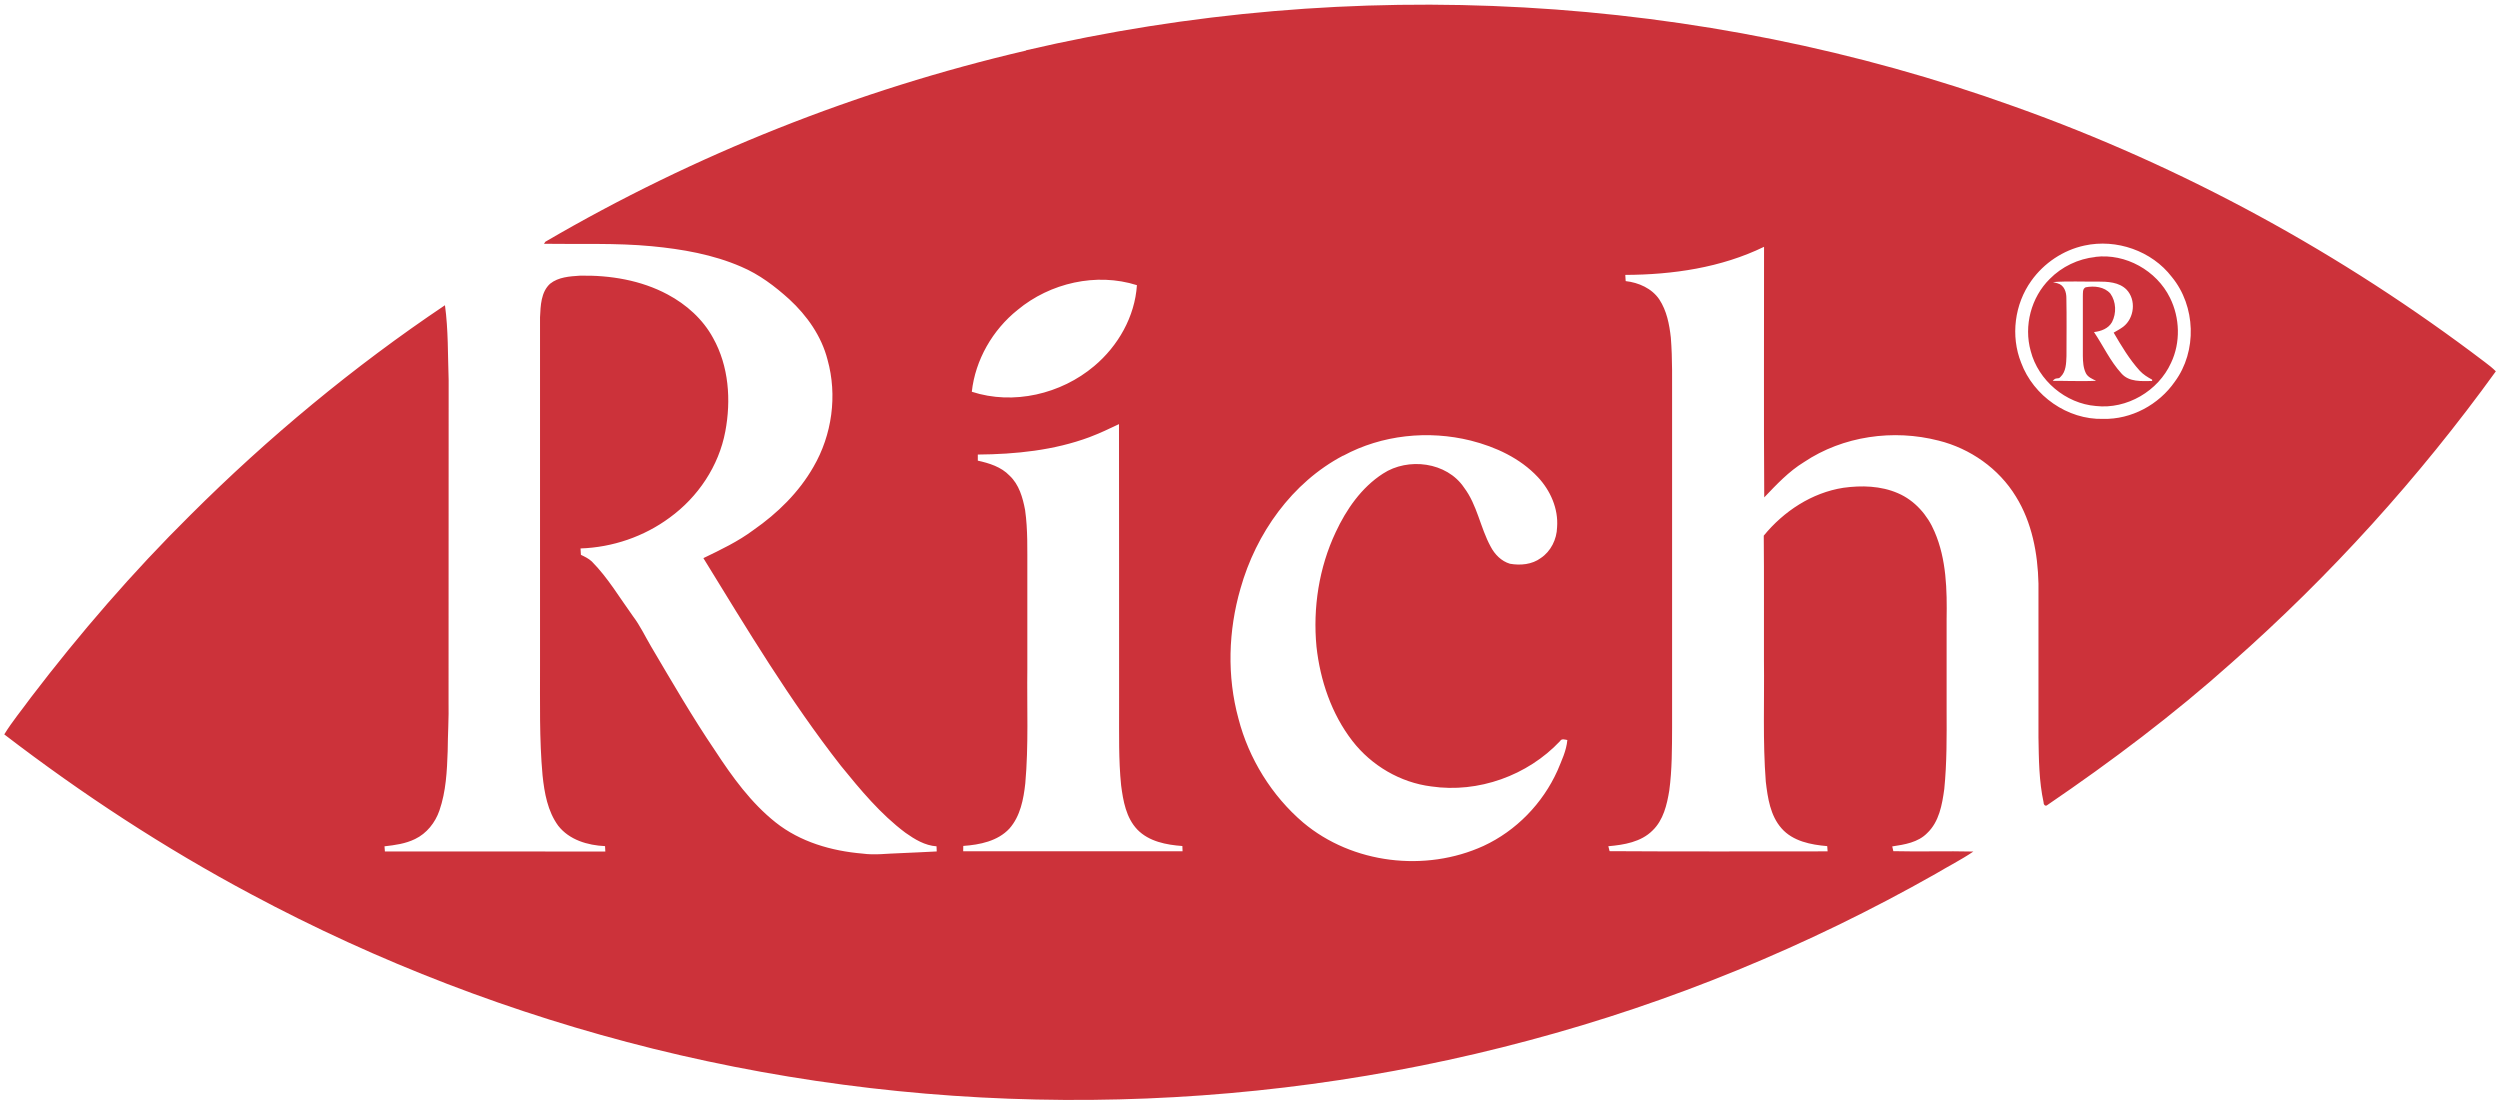 <?xml version="1.0" encoding="UTF-8"?>
<!DOCTYPE svg PUBLIC "-//W3C//DTD SVG 1.1//EN" "http://www.w3.org/Graphics/SVG/1.1/DTD/svg11.dtd">
<!-- Creator: CorelDRAW 2017 -->
<svg xmlns="http://www.w3.org/2000/svg" xml:space="preserve" width="258mm" height="114mm" version="1.1" style="shape-rendering:geometricPrecision; text-rendering:geometricPrecision; image-rendering:optimizeQuality; fill-rule:evenodd; clip-rule:evenodd"
viewBox="0 0 25800 11400"
 xmlns:xlink="http://www.w3.org/1999/xlink">
 <defs>
  <style type="text/css">
   <![CDATA[
    .fil0 {fill:#CC323A;fill-rule:nonzero}
   ]]>
  </style>
 </defs>
 <g id="Слой_x0020_1">
  <path class="fil0" d="M10589 519c3361,-783 6948,-589 10198,580 1743,620 3385,1519 4858,2639 39,29 77,59 112,94 -794,1099 -1709,2110 -2726,3007 -597,534 -1239,1017 -1901,1468 -22,20 -41,-4 -40,-26 -48,-220 -49,-446 -53,-670 0,-530 0,-1059 0,-1589 -7,-311 -67,-631 -233,-898 -176,-289 -472,-496 -798,-577 -467,-120 -986,-48 -1389,222 -157,96 -284,232 -410,364 -6,-862 -1,-1724 -2,-2586 -444,216 -943,288 -1432,290 1,21 2,43 4,64 134,15 270,75 347,189 77,117 104,258 119,394 18,223 12,447 13,670 0,1117 0,2234 0,3351 -1,218 0,437 -29,653 -24,147 -61,305 -172,412 -119,120 -296,149 -457,163 3,13 10,38 13,51 750,5 1500,2 2250,2 -2,-18 -3,-36 -4,-54 -168,-14 -354,-50 -471,-183 -117,-132 -143,-314 -163,-482 -32,-416 -14,-833 -19,-1250 -1,-430 2,-860 -2,-1289 206,-252 496,-443 821,-494 188,-26 387,-21 564,56 173,74 306,226 378,398 123,284 129,601 124,905 0,312 0,623 0,935 1,272 3,544 -24,814 -22,162 -53,339 -177,456 -94,96 -233,118 -360,137 3,12 8,37 11,49 275,7 551,-3 826,4 -125,85 -261,153 -391,231 -1319,747 -2732,1328 -4196,1718 -2941,790 -6082,818 -9037,86 -1443,-358 -2842,-894 -4152,-1596 -893,-476 -1742,-1032 -2545,-1648 82,-134 183,-254 274,-380 506,-663 1053,-1296 1646,-1883 805,-803 1684,-1532 2628,-2166 35,256 29,515 38,773 -1,1106 0,2211 -1,3317 4,171 -8,341 -9,512 -7,205 -17,415 -85,612 -43,125 -131,237 -252,295 -98,48 -207,63 -315,75 1,13 3,40 4,53 758,1 1517,-1 2275,1 -1,-19 -2,-38 -3,-56 -179,-8 -369,-64 -483,-210 -110,-150 -143,-340 -162,-521 -34,-376 -25,-753 -26,-1130 0,-1199 0,-2398 0,-3597 6,-119 9,-259 104,-346 86,-69 202,-76 308,-83 310,-6 629,46 905,194 193,103 364,255 469,449 163,291 187,642 126,965 -67,357 -282,677 -574,889 -265,196 -590,307 -920,318 1,22 2,44 4,66 40,19 80,38 113,69 166,168 286,373 424,564 73,96 124,205 185,309 215,364 427,731 665,1082 176,269 368,535 622,737 254,202 577,295 896,322 128,18 256,-1 384,-4 128,-4 255,-13 383,-18 -1,-18 -1,-36 -2,-53 -120,-8 -225,-72 -321,-140 -258,-193 -464,-443 -666,-691 -529,-676 -970,-1413 -1419,-2143 178,-86 359,-172 518,-291 247,-172 468,-388 618,-651 192,-330 248,-738 145,-1106 -62,-243 -212,-455 -394,-623 -148,-134 -310,-257 -496,-336 -292,-127 -610,-182 -925,-212 -370,-35 -741,-19 -1111,-25 4,-5 11,-16 14,-21 1542,-901 3221,-1567 4960,-1973zm10923 2015c-220,47 -419,181 -549,364 -173,241 -215,569 -105,845 127,343 479,590 846,580 291,7 575,-146 740,-384 232,-314 217,-780 -31,-1081 -206,-269 -571,-396 -901,-324zm-11010 664c-258,206 -437,516 -473,845 429,140 921,24 1263,-265 247,-207 420,-511 441,-835 -419,-133 -896,-23 -1231,255zm743 1313c-368,137 -764,177 -1154,180 0,16 0,47 0,63 118,26 241,64 327,154 99,92 137,228 161,356 29,204 22,410 23,616 0,341 0,682 0,1023 -5,394 14,788 -21,1181 -18,164 -51,339 -164,467 -121,130 -306,167 -476,179 -1,18 -1,36 -1,55 755,0 1510,0 2264,0 -1,-18 -2,-36 -2,-54 -165,-12 -345,-46 -465,-170 -116,-122 -146,-295 -167,-456 -27,-264 -20,-530 -21,-796 -1,-978 1,-1955 -1,-2932 -100,48 -200,95 -303,134zm2616 191c-528,278 -899,803 -1059,1371 -126,435 -141,905 -21,1344 106,411 344,796 668,1072 507,426 1261,515 1861,241 337,-156 611,-439 763,-777 42,-102 92,-204 102,-316 -26,-4 -59,-18 -75,11 -335,356 -845,539 -1329,468 -320,-40 -617,-215 -814,-469 -216,-279 -333,-626 -371,-974 -38,-401 26,-815 198,-1180 110,-236 266,-462 488,-605 259,-170 659,-121 837,144 136,180 167,412 274,608 42,81 111,152 200,178 108,19 228,8 318,-59 104,-69 165,-194 168,-317 15,-192 -69,-381 -199,-519 -183,-195 -435,-311 -691,-376 -438,-109 -918,-60 -1317,156zm7763 -2051c312,-38 632,141 770,422 103,207 111,462 11,672 -132,291 -457,481 -775,445 -313,-25 -595,-264 -673,-567 -73,-260 4,-554 196,-744 125,-127 294,-208 472,-227zm-434 261c15,4 30,8 44,12 68,18 92,89 91,154 4,199 1,398 1,597 -3,74 -4,161 -62,215 -24,30 -46,-3 -79,41 59,-2 119,1 178,1 90,1 179,2 269,-2 -40,-20 -85,-37 -106,-79 -27,-55 -30,-117 -31,-177 0,-206 0,-412 0,-618 2,-31 -6,-75 29,-91 88,-17 193,-6 255,65 60,84 64,203 17,294 -37,67 -114,95 -186,103 95,141 167,300 283,427 80,91 208,79 317,78 0,-3 0,-10 0,-14 -47,-25 -92,-53 -128,-92 -107,-118 -189,-256 -269,-393 33,-19 68,-38 99,-61 115,-89 135,-277 34,-383 -77,-78 -195,-83 -298,-83 -153,2 -306,-6 -459,5z"/>
 </g>
</svg>
